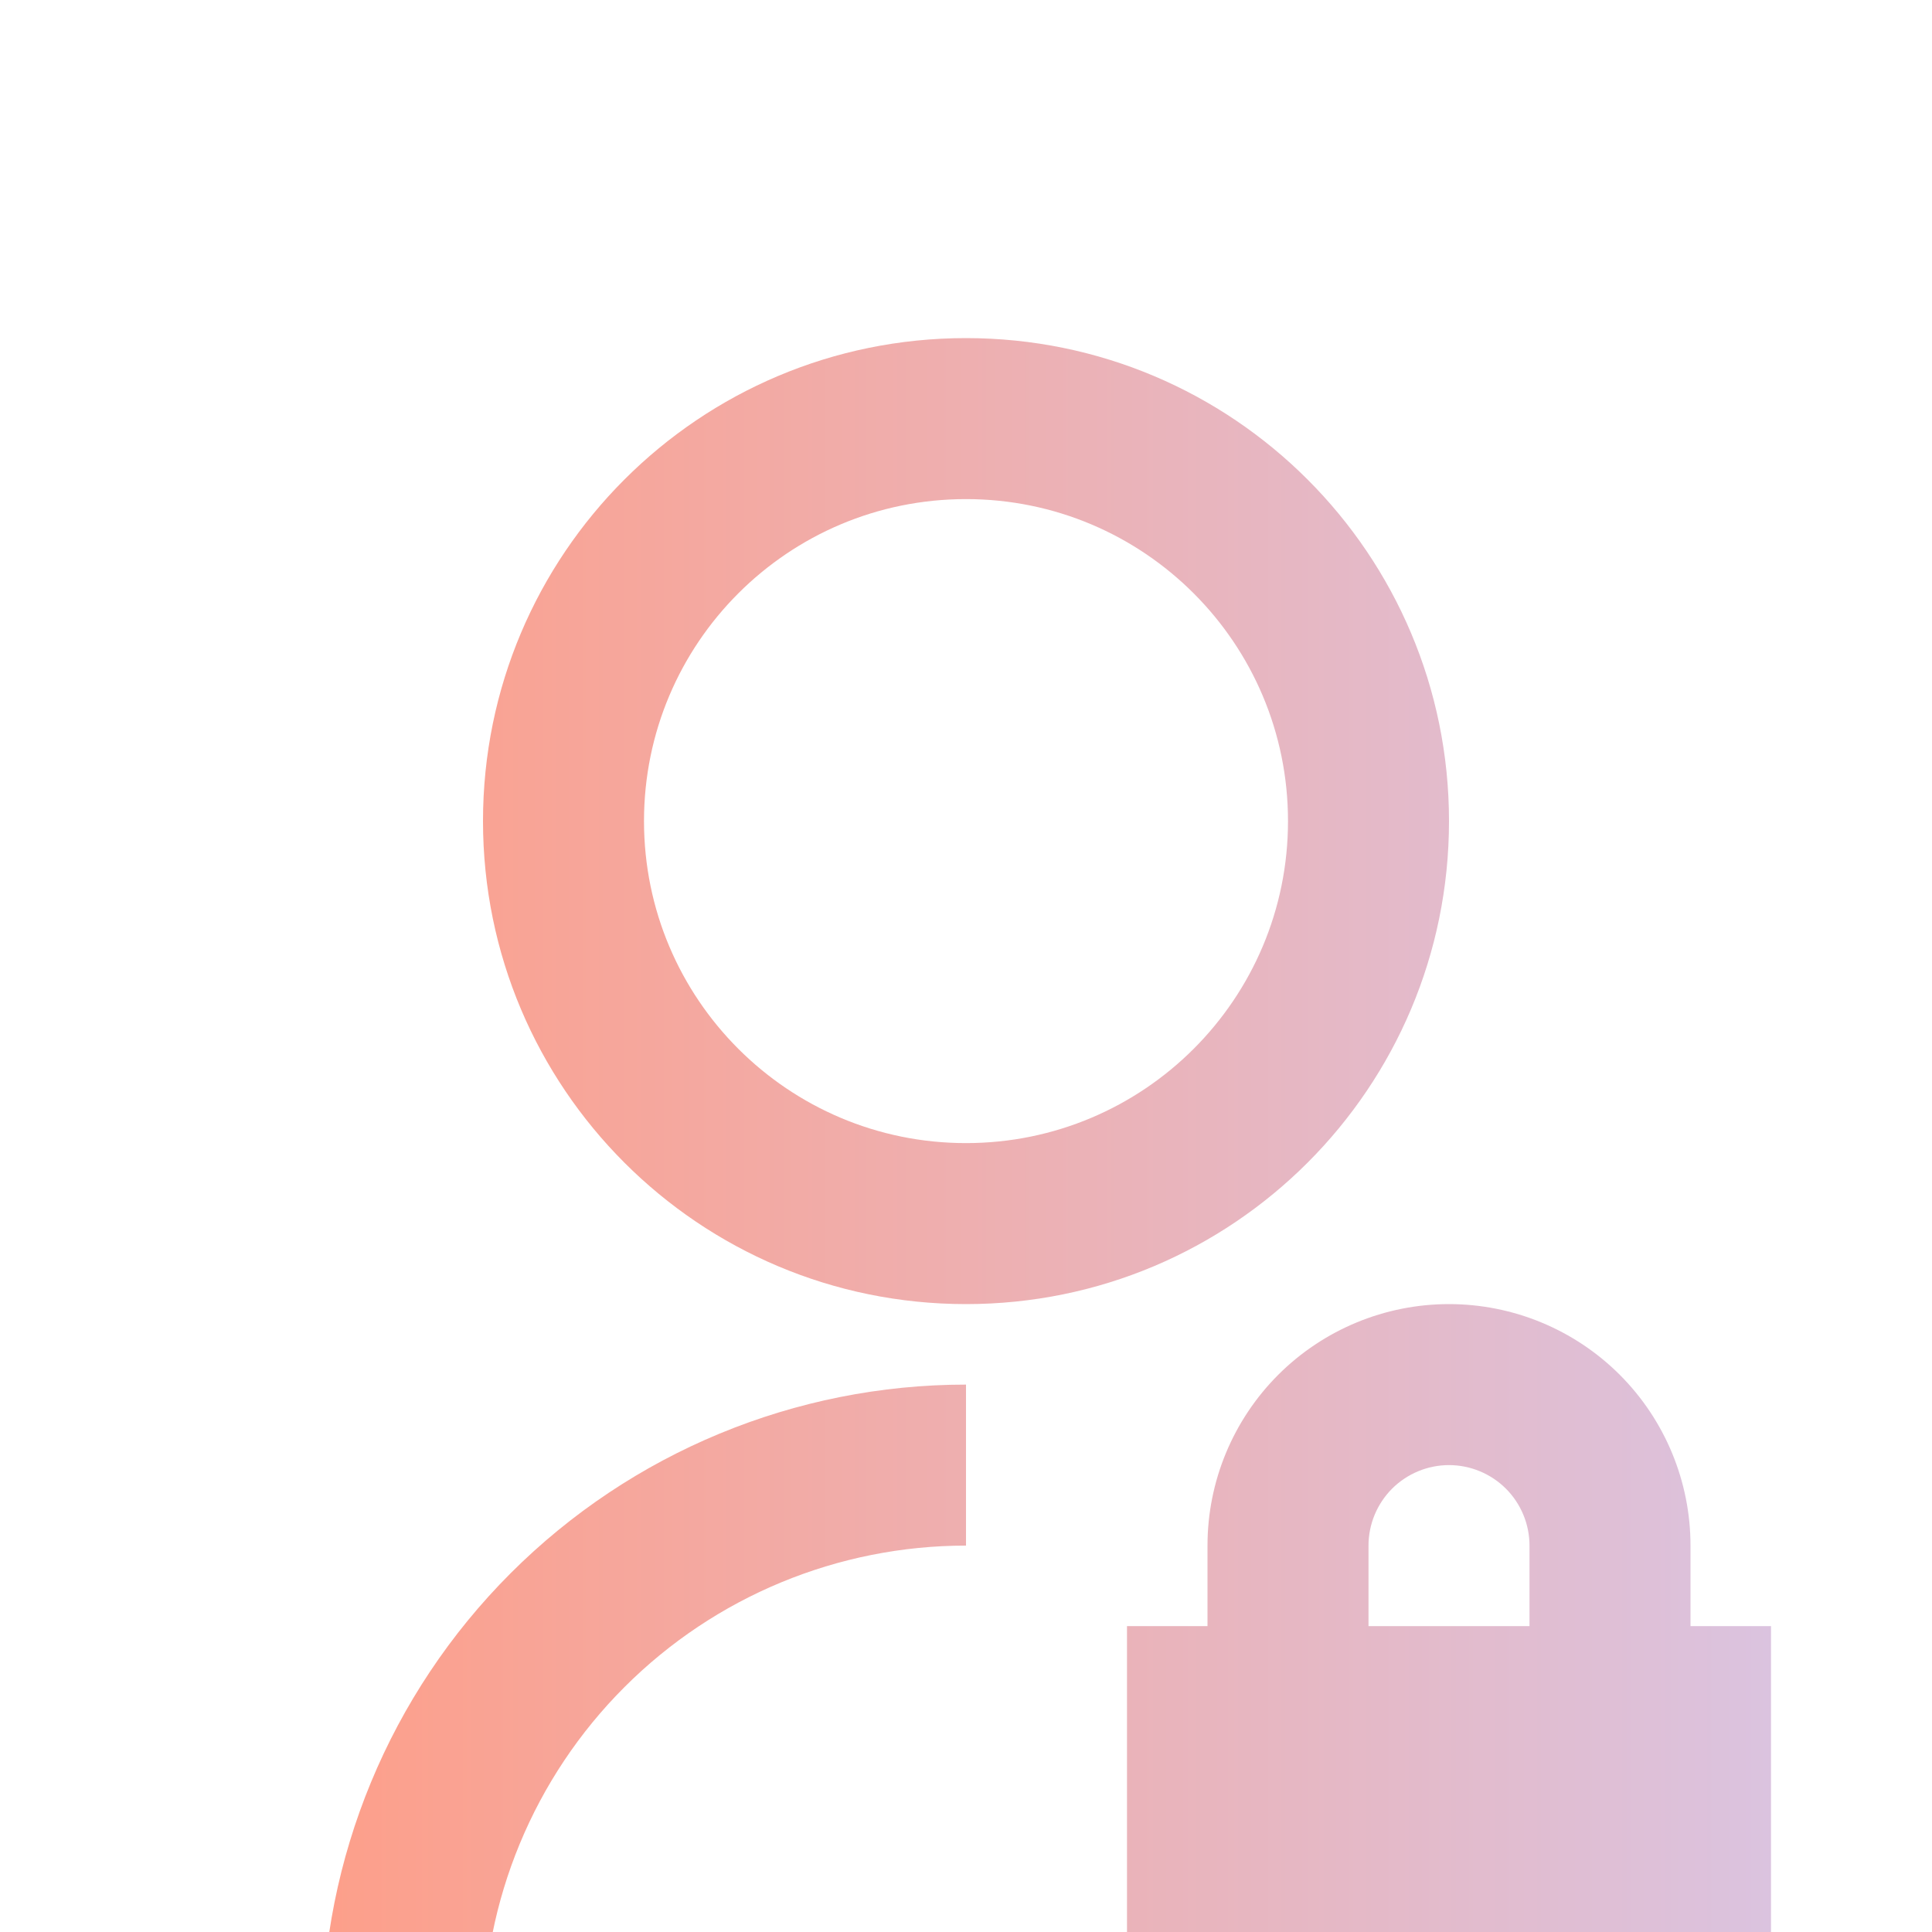 <svg width="30" height="30" viewBox="0 0 30 30" fill="none" xmlns="http://www.w3.org/2000/svg">
<g filter="url(#filter0_i_357_138)">
<path d="M15 17.5V20C13.011 20 11.103 20.79 9.697 22.197C8.29 23.603 7.5 25.511 7.5 27.5H5C5 24.848 6.054 22.304 7.929 20.429C9.804 18.554 12.348 17.5 15 17.5ZM15 16.25C10.856 16.25 7.5 12.894 7.5 8.75C7.5 4.606 10.856 1.25 15 1.25C19.144 1.25 22.5 4.606 22.5 8.75C22.5 12.894 19.144 16.25 15 16.25ZM15 13.75C17.762 13.75 20 11.512 20 8.75C20 5.987 17.762 3.75 15 3.75C12.238 3.75 10 5.987 10 8.75C10 11.512 12.238 13.75 15 13.75ZM26.25 21.25H27.5V27.5H17.5V21.25H18.75V20C18.75 19.005 19.145 18.052 19.848 17.348C20.552 16.645 21.505 16.25 22.5 16.25C23.495 16.25 24.448 16.645 25.152 17.348C25.855 18.052 26.25 19.005 26.25 20V21.25ZM23.75 21.25V20C23.75 19.669 23.618 19.351 23.384 19.116C23.149 18.882 22.831 18.75 22.5 18.75C22.169 18.75 21.851 18.882 21.616 19.116C21.382 19.351 21.25 19.669 21.25 20V21.25H23.75Z" fill="url(#paint0_linear_357_138)"/>
</g>
<defs>
<filter id="filter0_i_357_138" x="0" y="0" width="30" height="34" filterUnits="userSpaceOnUse" color-interpolation-filters="sRGB">
<feFlood flood-opacity="0" result="BackgroundImageFix"/>
<feBlend mode="normal" in="SourceGraphic" in2="BackgroundImageFix" result="shape"/>
<feColorMatrix in="SourceAlpha" type="matrix" values="0 0 0 0 0 0 0 0 0 0 0 0 0 0 0 0 0 0 127 0" result="hardAlpha"/>
<feOffset dy="4"/>
<feGaussianBlur stdDeviation="2"/>
<feComposite in2="hardAlpha" operator="arithmetic" k2="-1" k3="1"/>
<feColorMatrix type="matrix" values="0 0 0 0 0 0 0 0 0 0 0 0 0 0 0 0 0 0 0.25 0"/>
<feBlend mode="normal" in2="shape" result="effect1_innerShadow_357_138"/>
</filter>
<linearGradient id="paint0_linear_357_138" x1="5" y1="14.375" x2="27.5" y2="14.375" gradientUnits="userSpaceOnUse">
<stop stop-color="#FD9F8A"/>
<stop offset="1" stop-color="#DBC3DF"/>
</linearGradient>
</defs>
</svg>
